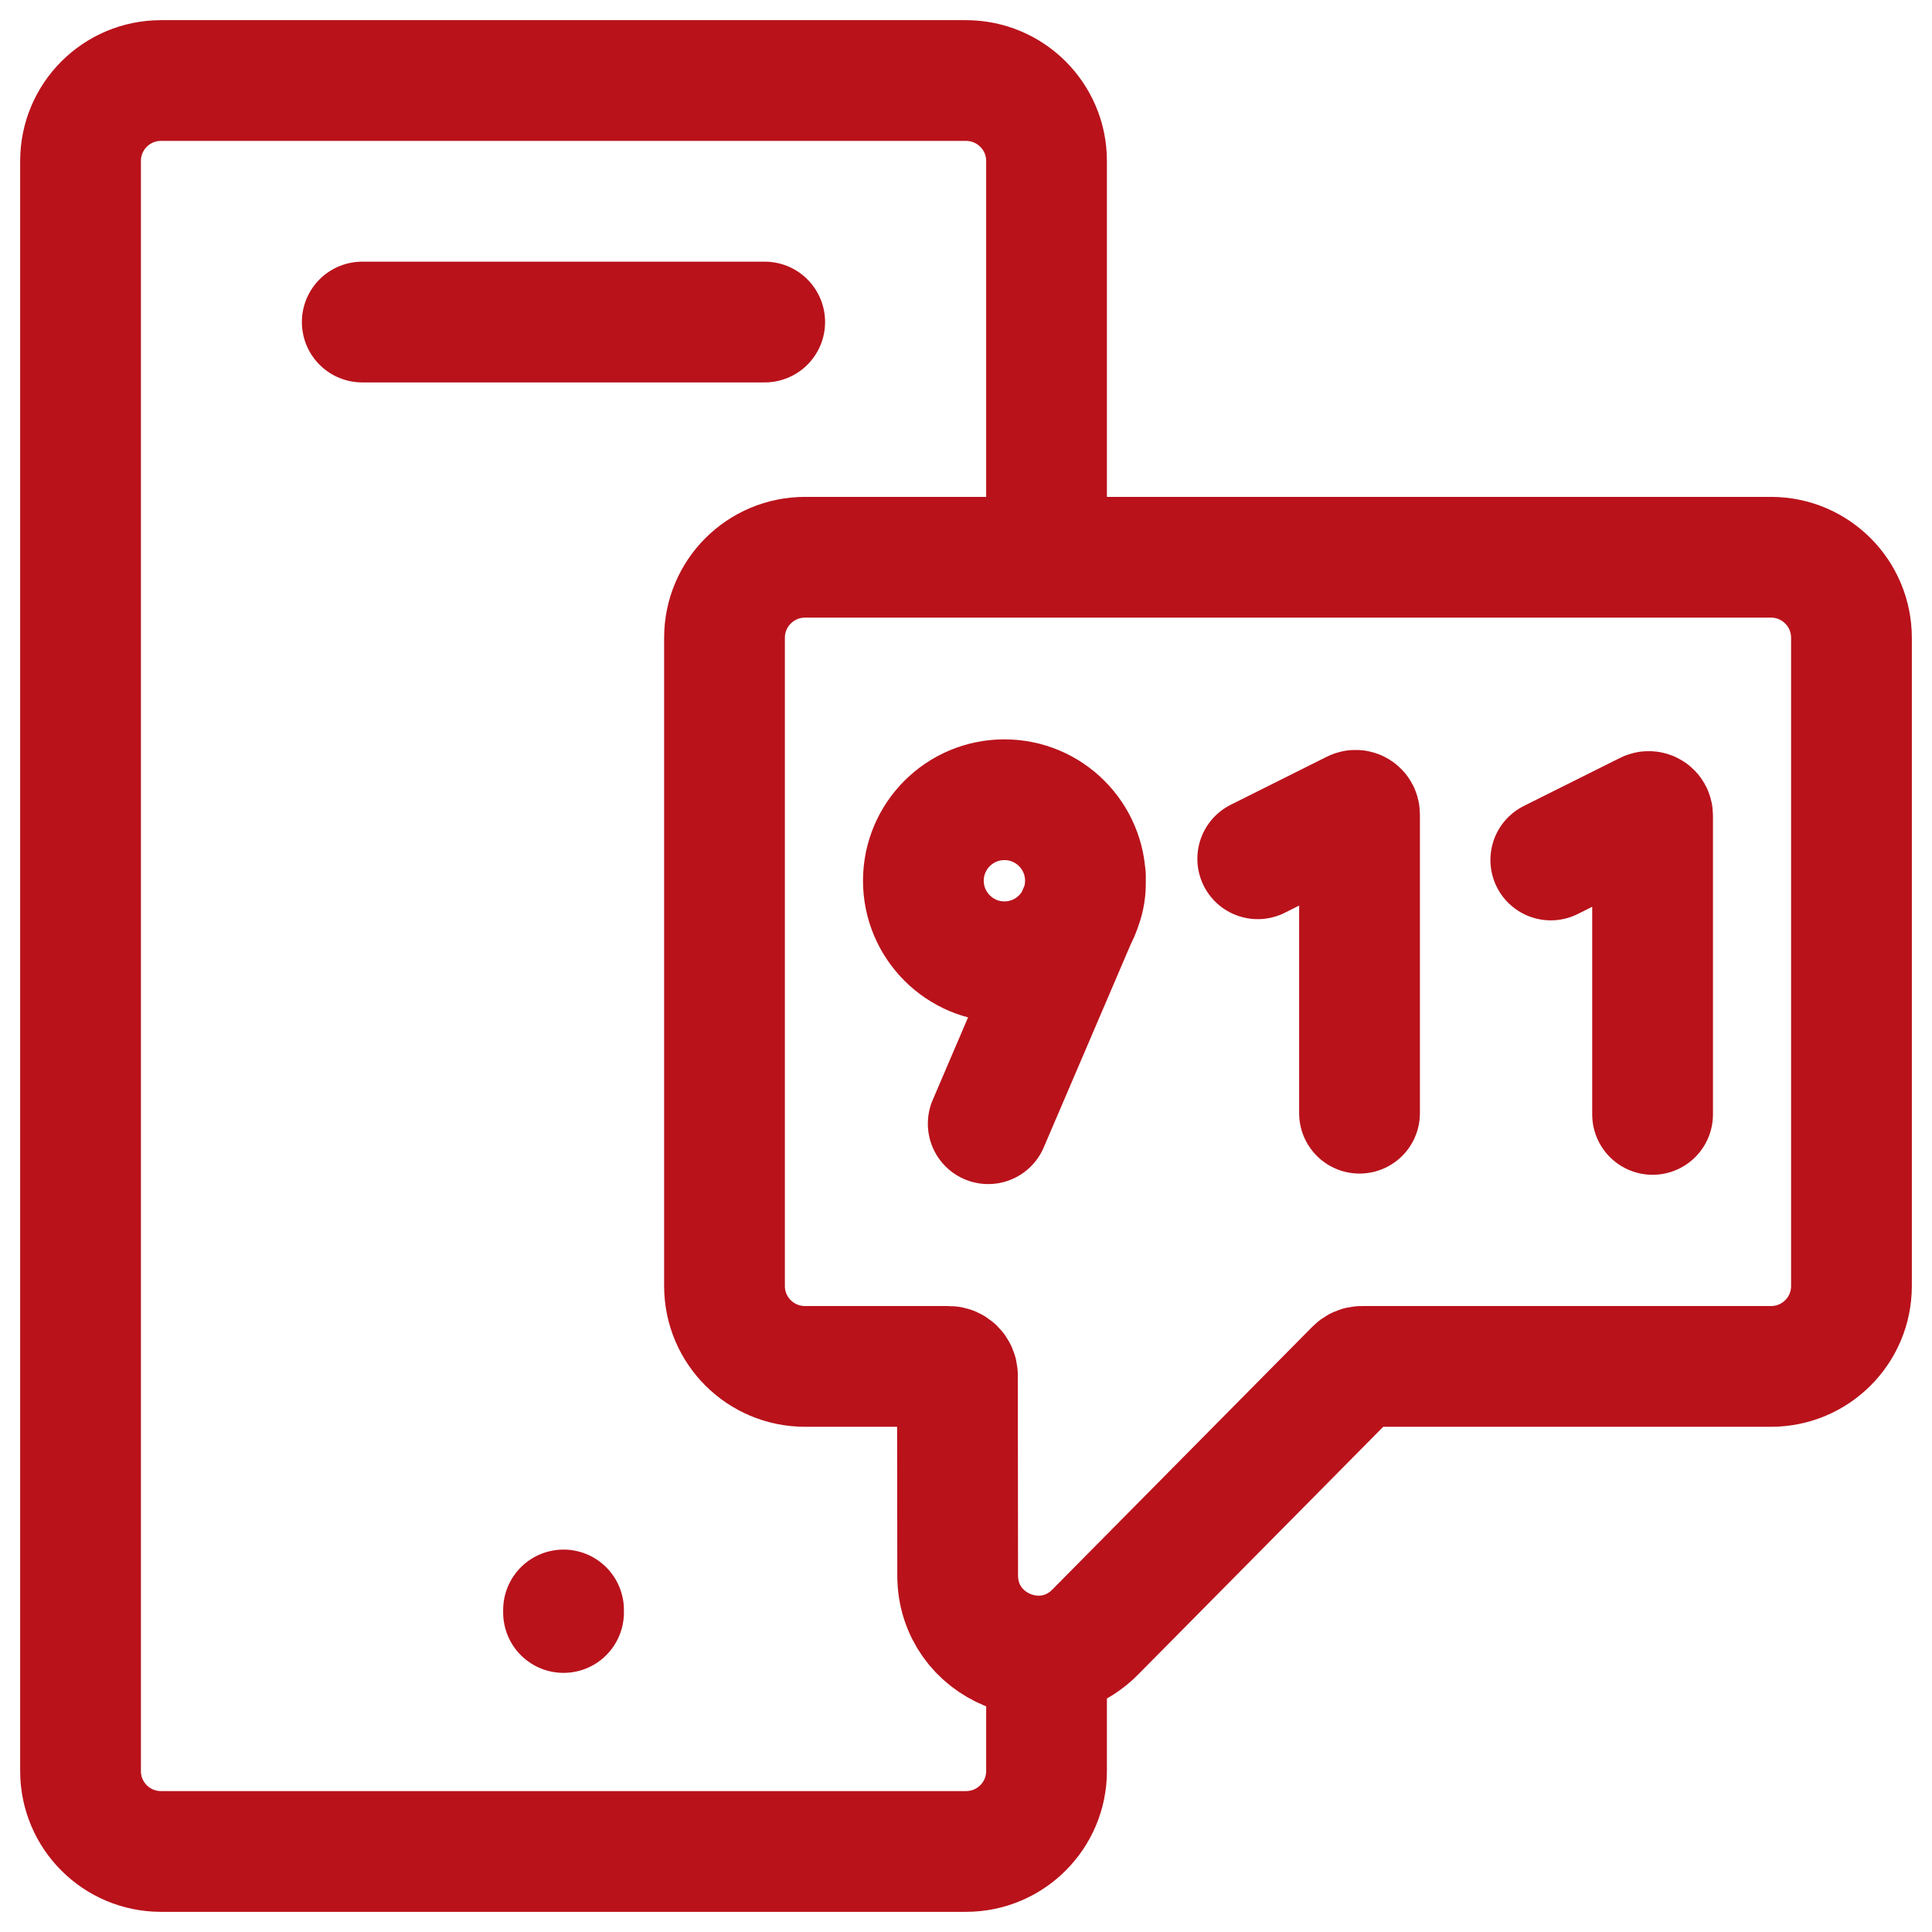 <svg width="16" height="16" viewBox="0 0 16 16" fill="none" xmlns="http://www.w3.org/2000/svg">
<g clip-path="url(#clip0_238_418)">
<path d="M8.667 4.615V1.333C8.667 0.965 8.368 0.667 8 0.667H1.333C0.965 0.667 0.667 0.965 0.667 1.333V14.667C0.667 15.035 0.965 15.333 1.333 15.333H8C8.368 15.333 8.667 15.035 8.667 14.667V13.712M4.667 13.333V13.354M3 2.667H6.333M10.416 7.112L11.212 6.714C11.234 6.703 11.259 6.719 11.259 6.743V9.219M12.843 7.122L13.64 6.724C13.661 6.713 13.686 6.729 13.686 6.753V9.229M8.989 7.253V7.318C8.989 7.391 8.974 7.462 8.945 7.529L8.184 9.306M7.931 13.048L7.929 11.388C7.928 11.348 7.896 11.316 7.857 11.316H6.667C6.298 11.316 6 11.018 6 10.65V5.282C6 4.914 6.298 4.615 6.667 4.615L14.667 4.615C15.035 4.615 15.333 4.914 15.333 5.282V10.65C15.333 11.018 15.035 11.316 14.667 11.316L11.277 11.316C11.257 11.316 11.239 11.324 11.225 11.338L9.071 13.515C8.653 13.939 7.932 13.643 7.931 13.048ZM8.989 7.294C8.989 7.664 8.689 7.965 8.318 7.965C7.948 7.965 7.647 7.664 7.647 7.294C7.647 6.923 7.948 6.623 8.318 6.623C8.689 6.623 8.989 6.923 8.989 7.294Z" stroke="#B9121B" stroke-linecap="round"/>
</g>
<defs>
<clipPath id="clip0_238_418">
<rect width="16" height="16" fill="white"/>
</clipPath>
</defs>
</svg>
